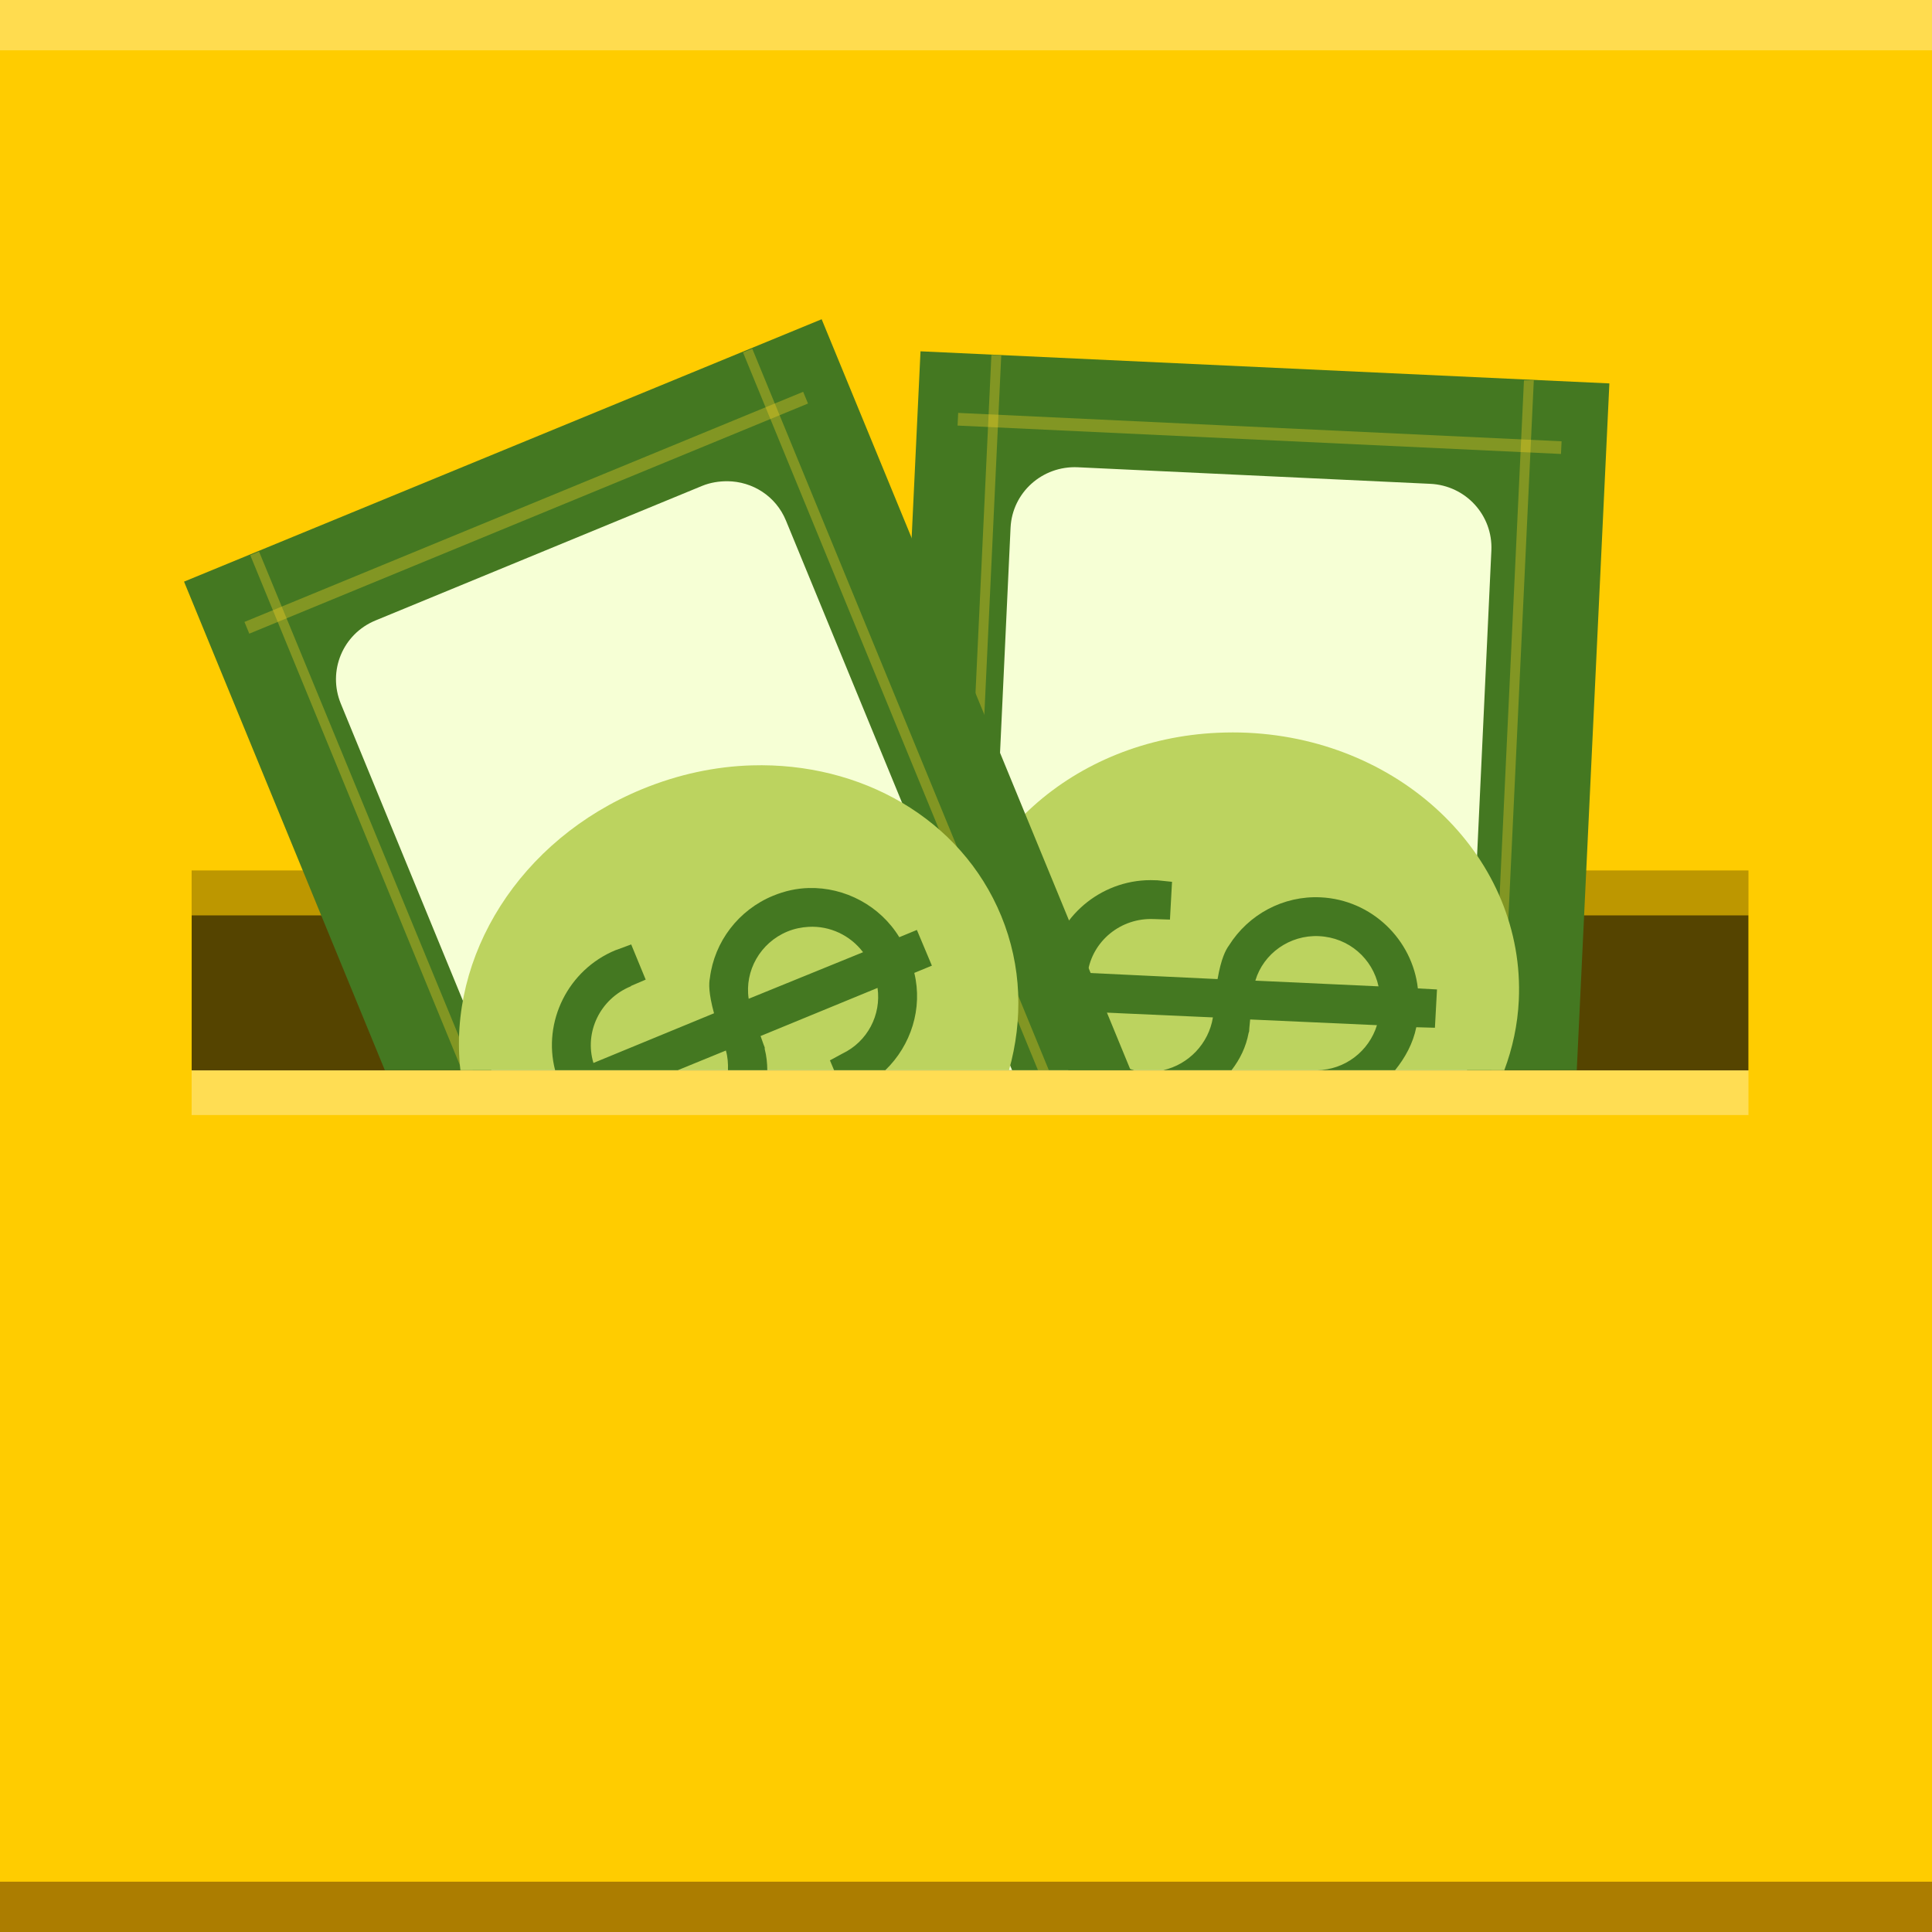 <?xml version="1.0" encoding="UTF-8" standalone="no"?>
<!-- Created with Inkscape (http://www.inkscape.org/) -->

<svg
   xmlns:dc="http://purl.org/dc/elements/1.1/"
   xmlns:cc="http://creativecommons.org/ns#"
   xmlns:rdf="http://www.w3.org/1999/02/22-rdf-syntax-ns#"
   xmlns:svg="http://www.w3.org/2000/svg"
   xmlns="http://www.w3.org/2000/svg"
   xmlns:sodipodi="http://sodipodi.sourceforge.net/DTD/sodipodi-0.dtd"
   xmlns:inkscape="http://www.inkscape.org/namespaces/inkscape"
   version="1.0"
   width="96"
   height="96"
   id="svg2408"
   inkscape:version="0.48.3.1 r9886"
   sodipodi:docname="grisbi.svg">
  <sodipodi:namedview
     pagecolor="#ffffff"
     bordercolor="#666666"
     borderopacity="1"
     objecttolerance="10"
     gridtolerance="10"
     guidetolerance="10"
     inkscape:pageopacity="0"
     inkscape:pageshadow="2"
     inkscape:window-width="1280"
     inkscape:window-height="752"
     id="namedview128"
     showgrid="false"
     inkscape:zoom="2.8284271"
     inkscape:cx="10.416044"
     inkscape:cy="42.691741"
     inkscape:window-x="0"
     inkscape:window-y="0"
     inkscape:window-maximized="1"
     inkscape:current-layer="svg2408"
     showguides="true"
     inkscape:guide-bbox="true" />
  <defs
     id="defs2410">
    <linearGradient
       x1="45.448"
       y1="92.54"
       x2="45.448"
       y2="7.017"
       id="ButtonShadow"
       gradientUnits="userSpaceOnUse"
       gradientTransform="scale(1.006,0.994)">
      <stop
         id="stop3750"
         style="stop-color:#000000;stop-opacity:1"
         offset="0" />
      <stop
         id="stop3752"
         style="stop-color:#000000;stop-opacity:0.588"
         offset="1" />
    </linearGradient>
    <filter
       color-interpolation-filters="sRGB"
       id="filter3174">
      <feGaussianBlur
         id="feGaussianBlur3176"
         stdDeviation="1.71" />
    </filter>
  </defs>
  <rect
     style="fill:#ffcc00;fill-opacity:1;stroke:none"
     id="rect4564"
     width="96"
     height="96"
     x="0"
     y="0" />
  <g
     id="layer2"
     style="display:none">
    <path
       d="M 11,7 C 7.676,7 5,9.676 5,13 l 0,33.688 c 2.238,0.124 4.661,0.236 5.875,0.438 0.661,0.11 -0.084,0.241 -1.125,0.344 C 8.709,47.572 7.355,47.665 6.844,47.75 6.222,47.853 5.626,47.904 5,48 l 0,1.062 c 0.38,0.036 0.718,0.031 0.938,0.031 0.809,10e-7 1.16,0.216 1.312,0.562 0.153,0.347 0.094,0.84 0.094,1.406 0,0.425 -0.942,0.663 -1.156,1.375 C 6.111,52.692 5.551,52.946 5,53.188 l 0,2.219 c 0.736,0.025 1.433,0.057 1.844,0.312 C 7.125,55.894 6.069,56.124 5,56.312 l 0,7.562 c 1.138,0.18 3.31,0.926 3.969,1.062 1.09,0.226 1.225,0.335 0.875,0.438 -0.35,0.103 -1.174,0.175 -2,0.312 C 6.866,65.85 5.908,66.142 5,66.344 L 5,86 c 0,3.324 2.676,6 6,6 l 13,0 c 0.095,-0.438 0.151,-0.931 0.25,-1.438 0.14,-0.718 0.255,-1.342 0.375,-1.594 0.03,-0.063 0.058,-0.114 0.094,-0.125 0.107,-0.033 0.238,0.192 0.469,0.781 0.304,0.778 0.54,1.647 0.688,2.375 l 0.75,0 c 0.276,-0.494 0.579,-1.138 0.812,-1.438 0.099,-0.127 0.275,0.132 0.531,0.375 0.256,0.243 0.589,0.486 0.938,0.375 0.649,-0.207 1.603,-0.726 2.031,-1 0.14,-0.089 0.3,-0.158 0.406,-0.188 0.106,-0.03 0.174,-0.018 0.25,0 0.151,0.035 0.232,0.145 0.344,0.281 0.223,0.273 0.467,0.656 1.062,0.656 0.478,0 0.657,-0.033 0.781,0.062 0.124,0.095 0.197,0.315 0.406,0.875 l 8.875,0 c -0.048,-0.594 1.041,-2.152 1.219,-3.062 0.191,-0.976 0.214,-1.242 0.281,-1.062 0.067,0.18 0.193,0.794 0.469,1.5 0.11,0.282 0.214,0.358 0.312,0.281 0.099,-0.077 0.169,-0.294 0.25,-0.562 0.162,-0.537 0.286,-1.297 0.344,-1.594 0.131,-0.67 0.129,-1.787 0.125,-2.281 -9.11e-4,-0.124 -0.006,-0.218 0,-0.25 0.018,-0.097 0.081,0.312 0.281,1.594 0.164,1.047 0.548,2.688 0.719,3.562 0.17,0.868 0.298,1.322 0.406,1.875 l 28.219,0 c 0.039,-0.495 0.035,-1.099 0.062,-1.5 0.02,-0.301 0.066,-0.487 0.156,-0.469 0.03,0.006 0.051,0.039 0.094,0.094 0.233,0.298 0.631,1.165 0.969,1.875 L 85,92 c 3.324,0 6,-2.676 6,-6 l 0,-7.219 c -0.169,0.004 -0.29,-4e-6 -0.5,0 -1.33,0 -2.638,-4e-6 -3.969,0 -1.227,0 -2.054,-9.64e-4 -2.25,-0.062 -0.196,-0.062 0.233,-0.183 1.469,-0.5 C 86.405,78.051 89.092,77.291 91,76.875 L 91,38.469 C 90.347,38.202 89.793,37.98 89.25,37.562 89.107,37.453 88.801,37.17 88.281,37 87.761,36.83 87.007,36.744 86,36.938 c -1.533,0.295 -1.686,0.283 -1.25,0.156 0.436,-0.127 1.469,-0.381 2.25,-0.531 1.153,-0.222 2.722,-1.204 4,-1.844 l 0,-4.562 c -0.698,-0.258 -1.422,-0.558 -1.75,-1.062 -0.21,-0.323 -0.322,-0.513 -0.312,-0.625 0.009,-0.112 0.133,-0.149 0.25,-0.188 0.117,-0.038 0.261,-0.054 0.375,-0.156 0.114,-0.102 0.187,-0.292 0.188,-0.594 0,-0.323 0.082,-0.887 0.062,-1.406 -0.01,-0.26 -0.036,-0.497 -0.125,-0.688 -0.089,-0.19 -0.219,-0.333 -0.438,-0.375 -0.575,-0.11 -0.848,-0.234 -0.906,-0.344 -0.058,-0.11 0.072,-0.189 0.281,-0.281 0.418,-0.184 1.133,-0.339 1.125,-0.344 -0.669,-0.386 -5.247,-0.921 -5,-0.969 0.333,-0.064 0.667,-0.124 1,-0.188 1.048,-0.201 2.433,-0.309 3.75,-0.562 0.573,-0.11 0.912,-0.251 1.125,-0.438 0.213,-0.187 0.294,-0.423 0.375,-0.625 L 91,13 C 91,9.676 88.324,7 85,7 L 33.625,7 C 33.722,8.398 33.827,9.959 33.531,9.188 33.321,8.638 33.21,8.05 33,7.5 32.947,7.361 32.904,7.171 32.844,7 L 30.812,7 C 30.572,7.492 30.363,7.971 30.031,8.188 29.524,8.519 29.245,8.682 29,8.594 28.755,8.505 28.523,8.167 28.156,7.688 27.993,7.474 27.722,7.256 27.406,7 l -6.812,0 -1.312,5.562 L 17.531,7 17.312,7 15.562,15.938 14.156,7 11,7 z"
       inkscape:connector-curvature="0"
       id="rect3745"
       style="opacity:0.9;fill:url(#ButtonShadow);fill-opacity:1;fill-rule:nonzero;stroke:none;filter:url(#filter3174)" />
  </g>
  <rect
     y="0"
     x="0"
     height="2.5"
     width="96"
     id="rect3880"
     style="opacity:0.312;fill:#ffffff;fill-opacity:1;stroke:none" />
  <rect
     y="52.25"
     x="0"
     height="43.75"
     width="96"
     id="rect4942"
     style="fill:#ffcc00;fill-opacity:1;stroke:none" />
  <g
     id="g5082"
     transform="matrix(0.889,0,0,0.889,5.529,6.484)">
    <rect
       y="43.864"
       x="4.494"
       height="8.672"
       width="87.012"
       id="rect4533"
       style="fill:#554400;fill-opacity:1;stroke:none" />
    <rect
       y="41.359"
       x="4.491"
       height="2.5"
       width="87.018"
       id="rect4539"
       style="opacity:0.389;fill:#554400;fill-opacity:1;stroke:none" />
    <g
       transform="matrix(1.102,0,0,1.102,-11.092,-5.047)"
       id="g5065">
      <g
         id="g5049"
         transform="matrix(0.84,0,0,0.84,13.756,8.352)">
        <path
           id="rect4922"
           d="m 44.469,8.844 -2.062,43.406 41.688,0 1.969,-41.469 -41.594,-1.938 z"
           style="fill:#447821;fill-opacity:1;stroke:none"
           inkscape:connector-curvature="0" />
        <path
           id="rect4924"
           d="M 53.969,15.844 C 51.832,15.743 50.007,17.363 49.906,19.5 l -1.531,32.75 29.094,0 1.469,-31.375 C 79.038,18.738 77.387,16.944 75.25,16.844 l -21.281,-1 z"
           style="fill:#f6ffd5;fill-opacity:1;stroke:none"
           inkscape:connector-curvature="0" />
        <path
           id="path4926"
           d="M 80.906,10.594 78.938,52.25 l 0.594,0 1.969,-41.656 -0.594,0 z"
           style="font-size:medium;font-style:normal;font-variant:normal;font-weight:normal;font-stretch:normal;text-indent:0;text-align:start;text-decoration:none;line-height:normal;letter-spacing:normal;word-spacing:normal;text-transform:none;direction:ltr;block-progression:tb;writing-mode:lr-tb;text-anchor:start;baseline-shift:baseline;opacity:0.33;color:#000000;fill:#ffd42a;fill-opacity:1;stroke:none;stroke-width:1px;marker:none;visibility:visible;display:inline;overflow:visible;enable-background:accumulate;font-family:Sans;-inkscape-font-specification:Sans"
           inkscape:connector-curvature="0" />
        <rect
           transform="matrix(-0.047,0.999,-0.999,-0.047,0,0)"
           y="-83.748"
           x="10.35"
           height="36.471"
           width="0.766"
           id="rect4930"
           style="opacity:0.33;fill:#ffd42a;fill-opacity:1;stroke:#d45500;stroke-width:0;stroke-linecap:round;stroke-linejoin:round;stroke-miterlimit:4;stroke-opacity:1;stroke-dasharray:none;stroke-dashoffset:0" />
        <path
           id="path4934"
           d="M 48.75,9.062 46.719,52.25 47.312,52.25 49.344,9.094 48.75,9.062 z"
           style="font-size:medium;font-style:normal;font-variant:normal;font-weight:normal;font-stretch:normal;text-indent:0;text-align:start;text-decoration:none;line-height:normal;letter-spacing:normal;word-spacing:normal;text-transform:none;direction:ltr;block-progression:tb;writing-mode:lr-tb;text-anchor:start;baseline-shift:baseline;opacity:0.33;color:#000000;fill:#ffd42a;fill-opacity:1;stroke:none;stroke-width:1px;marker:none;visibility:visible;display:inline;overflow:visible;enable-background:accumulate;font-family:Sans;-inkscape-font-specification:Sans"
           inkscape:connector-curvature="0" />
        <path
           inkscape:connector-curvature="0"
           id="rect4936"
           d="m 62.438,31.875 c -8.69,0.375 -15.688,6.571 -16.062,14.531 -0.097,2.054 0.272,4.018 1,5.844 l 32.344,0 c 0.497,-1.332 0.805,-2.738 0.875,-4.219 0.4,-8.49 -6.891,-15.71 -16.375,-16.156 -0.593,-0.028 -1.202,-0.025 -1.781,0 z"
           style="fill:#bcd35f;fill-opacity:1;stroke:#d45500;stroke-width:0;stroke-linecap:round;stroke-linejoin:round;stroke-miterlimit:4;stroke-opacity:1;stroke-dasharray:none;stroke-dashoffset:0" />
        <path
           inkscape:connector-curvature="0"
           id="path4940"
           d="M 58.062,40.781 C 55.053,40.933 52.536,43.248 52.219,46.25 L 51,46.219 l -0.125,2.312 1.219,0.062 c 0.015,1.37 0.517,2.634 1.312,3.656 l 3.969,0 c -1.64,-0.397 -2.853,-1.833 -2.938,-3.531 l 7.688,0.344 c -0.255,1.584 -1.472,2.844 -3,3.188 l 4.125,0 c 0.507,-0.66 0.87,-1.392 1.031,-2.25 l 0.031,-0.094 c 0,0 0.009,-0.253 0.062,-0.719 l 7.656,0.344 c -0.48,1.571 -1.937,2.704 -3.625,2.719 l 4.719,0 c 0.604,-0.749 1.083,-1.613 1.281,-2.594 l 1.125,0.031 0.125,-2.312 L 74.5,47.312 c -0.33,-2.952 -2.789,-5.355 -5.875,-5.5 -2.244,-0.106 -4.349,1.025 -5.531,2.906 -0.2,0.272 -0.473,0.792 -0.688,2.031 L 54.562,46.375 c 0.278,-1.924 2.005,-3.344 4,-3.25 l 0.031,0 0.938,0.031 0.125,-2.281 L 58.75,40.781 c -0.031,-0.002 -0.063,0.002 -0.094,0 -0.205,-0.01 -0.393,-0.01 -0.594,0 z m 10.469,3.375 c 1.808,0.085 3.235,1.359 3.594,3.031 l -7.438,-0.344 c 0.483,-1.633 2.067,-2.771 3.844,-2.688 z"
           style="font-size:40px;font-style:normal;font-variant:normal;font-weight:bold;font-stretch:normal;line-height:125%;letter-spacing:0px;word-spacing:0px;fill:#447821;fill-opacity:1;stroke:none;font-family:Neou;-inkscape-font-specification:Neou Bold" />
        <path
           id="rect5931"
           d="M 38.5,6.906 0,22.75 l 12.125,29.5 45.031,0 L 38.5,6.906 z"
           style="fill:#447821;fill-opacity:1;stroke:none"
           inkscape:connector-curvature="0" />
        <path
           id="rect4856"
           d="m 32.812,16.688 c -0.502,-0.004 -1.037,0.078 -1.531,0.281 l -19.719,8.125 C 9.584,25.908 8.655,28.147 9.469,30.125 L 18.562,52.25 50,52.25 36.344,19.062 c -0.611,-1.484 -2.026,-2.362 -3.531,-2.375 z"
           style="fill:#f6ffd5;fill-opacity:1;stroke:none"
           inkscape:connector-curvature="0" />
        <path
           id="path4839"
           d="M 34.312,8.688 33.75,8.906 51.562,52.25 l 0.656,0 L 34.312,8.688 z"
           style="font-size:medium;font-style:normal;font-variant:normal;font-weight:normal;font-stretch:normal;text-indent:0;text-align:start;text-decoration:none;line-height:normal;letter-spacing:normal;word-spacing:normal;text-transform:none;direction:ltr;block-progression:tb;writing-mode:lr-tb;text-anchor:start;baseline-shift:baseline;opacity:0.33;color:#000000;fill:#ffd42a;fill-opacity:1;stroke:none;stroke-width:1px;marker:none;visibility:visible;display:inline;overflow:visible;enable-background:accumulate;font-family:Sans;-inkscape-font-specification:Sans"
           inkscape:connector-curvature="0" />
        <rect
           transform="matrix(0.381,0.925,-0.925,0.381,0,0)"
           style="opacity:0.33;fill:#ffd42a;fill-opacity:1;stroke:#d45500;stroke-width:0;stroke-linecap:round;stroke-linejoin:round;stroke-miterlimit:4;stroke-opacity:1;stroke-dasharray:none;stroke-dashoffset:0"
           id="rect4833"
           width="0.766"
           height="36.471"
           x="24.665"
           y="-30.256" />
        <path
           id="path4906"
           d="M 4.531,20.938 4,21.156 16.781,52.25 17.438,52.25 4.531,20.938 z"
           style="font-size:medium;font-style:normal;font-variant:normal;font-weight:normal;font-stretch:normal;text-indent:0;text-align:start;text-decoration:none;line-height:normal;letter-spacing:normal;word-spacing:normal;text-transform:none;direction:ltr;block-progression:tb;writing-mode:lr-tb;text-anchor:start;baseline-shift:baseline;opacity:0.33;color:#000000;fill:#ffd42a;fill-opacity:1;stroke:none;stroke-width:1px;marker:none;visibility:visible;display:inline;overflow:visible;enable-background:accumulate;font-family:Sans;-inkscape-font-specification:Sans"
           inkscape:connector-curvature="0" />
        <path
           id="rect4817"
           d="m 34.281,33.844 c -2.192,0.065 -4.43,0.534 -6.625,1.438 C 20.243,38.332 15.911,45.394 16.688,52.25 l 33.125,0 c 0.85,-3.04 0.779,-6.28 -0.469,-9.312 -2.426,-5.895 -8.487,-9.288 -15.062,-9.094 z"
           style="fill:#bcd35f;fill-opacity:1;stroke:#d45500;stroke-width:0;stroke-linecap:round;stroke-linejoin:round;stroke-miterlimit:4;stroke-opacity:1;stroke-dasharray:none;stroke-dashoffset:0"
           inkscape:connector-curvature="0" />
        <path
           id="path4854"
           d="m 37.719,41.25 c -0.729,0.019 -1.442,0.175 -2.156,0.469 -2.078,0.855 -3.539,2.764 -3.812,4.969 -0.066,0.331 -0.081,0.911 0.25,2.125 l -7.281,3 c -0.563,-1.86 0.403,-3.865 2.25,-4.625 L 27,47.156 27.875,46.781 27,44.656 26.156,44.969 26.062,45 c -2.882,1.186 -4.416,4.328 -3.656,7.25 l 7.406,0 2.906,-1.188 c 0.113,0.397 0.137,0.79 0.125,1.188 l 2.375,0 C 35.215,51.824 35.172,51.397 35.062,50.969 l 0,-0.094 c 0,0 -0.101,-0.243 -0.25,-0.688 L 41.875,47.281 C 42.105,48.907 41.273,50.522 39.75,51.25 L 39,51.656 39.25,52.25 l 3.094,0 c 1.553,-1.497 2.27,-3.73 1.75,-5.875 l 1.062,-0.438 -0.906,-2.156 -1.062,0.438 C 42.026,42.318 39.906,41.192 37.719,41.25 z m 0,2.344 C 38.993,43.523 40.225,44.103 41,45.125 l -6.906,2.812 c -0.254,-1.684 0.699,-3.386 2.344,-4.062 0.418,-0.172 0.856,-0.258 1.281,-0.281 z"
           style="font-size:40px;font-style:normal;font-variant:normal;font-weight:bold;font-stretch:normal;line-height:125%;letter-spacing:0px;word-spacing:0px;fill:#447821;fill-opacity:1;stroke:none;font-family:Neou;-inkscape-font-specification:Neou Bold"
           inkscape:connector-curvature="0" />
      </g>
    </g>
    <rect
       style="opacity:0.389;fill:#fff6d5;fill-opacity:1;stroke:none"
       id="rect4592"
       width="87.018"
       height="2.5"
       x="4.491"
       y="52.53" />
  </g>
  <rect
     style="opacity:0.389;fill:#2b0000;fill-opacity:1;stroke:none"
     id="rect3878"
     width="96"
     height="2.5"
     x="0"
     y="93.5" />
</svg>
